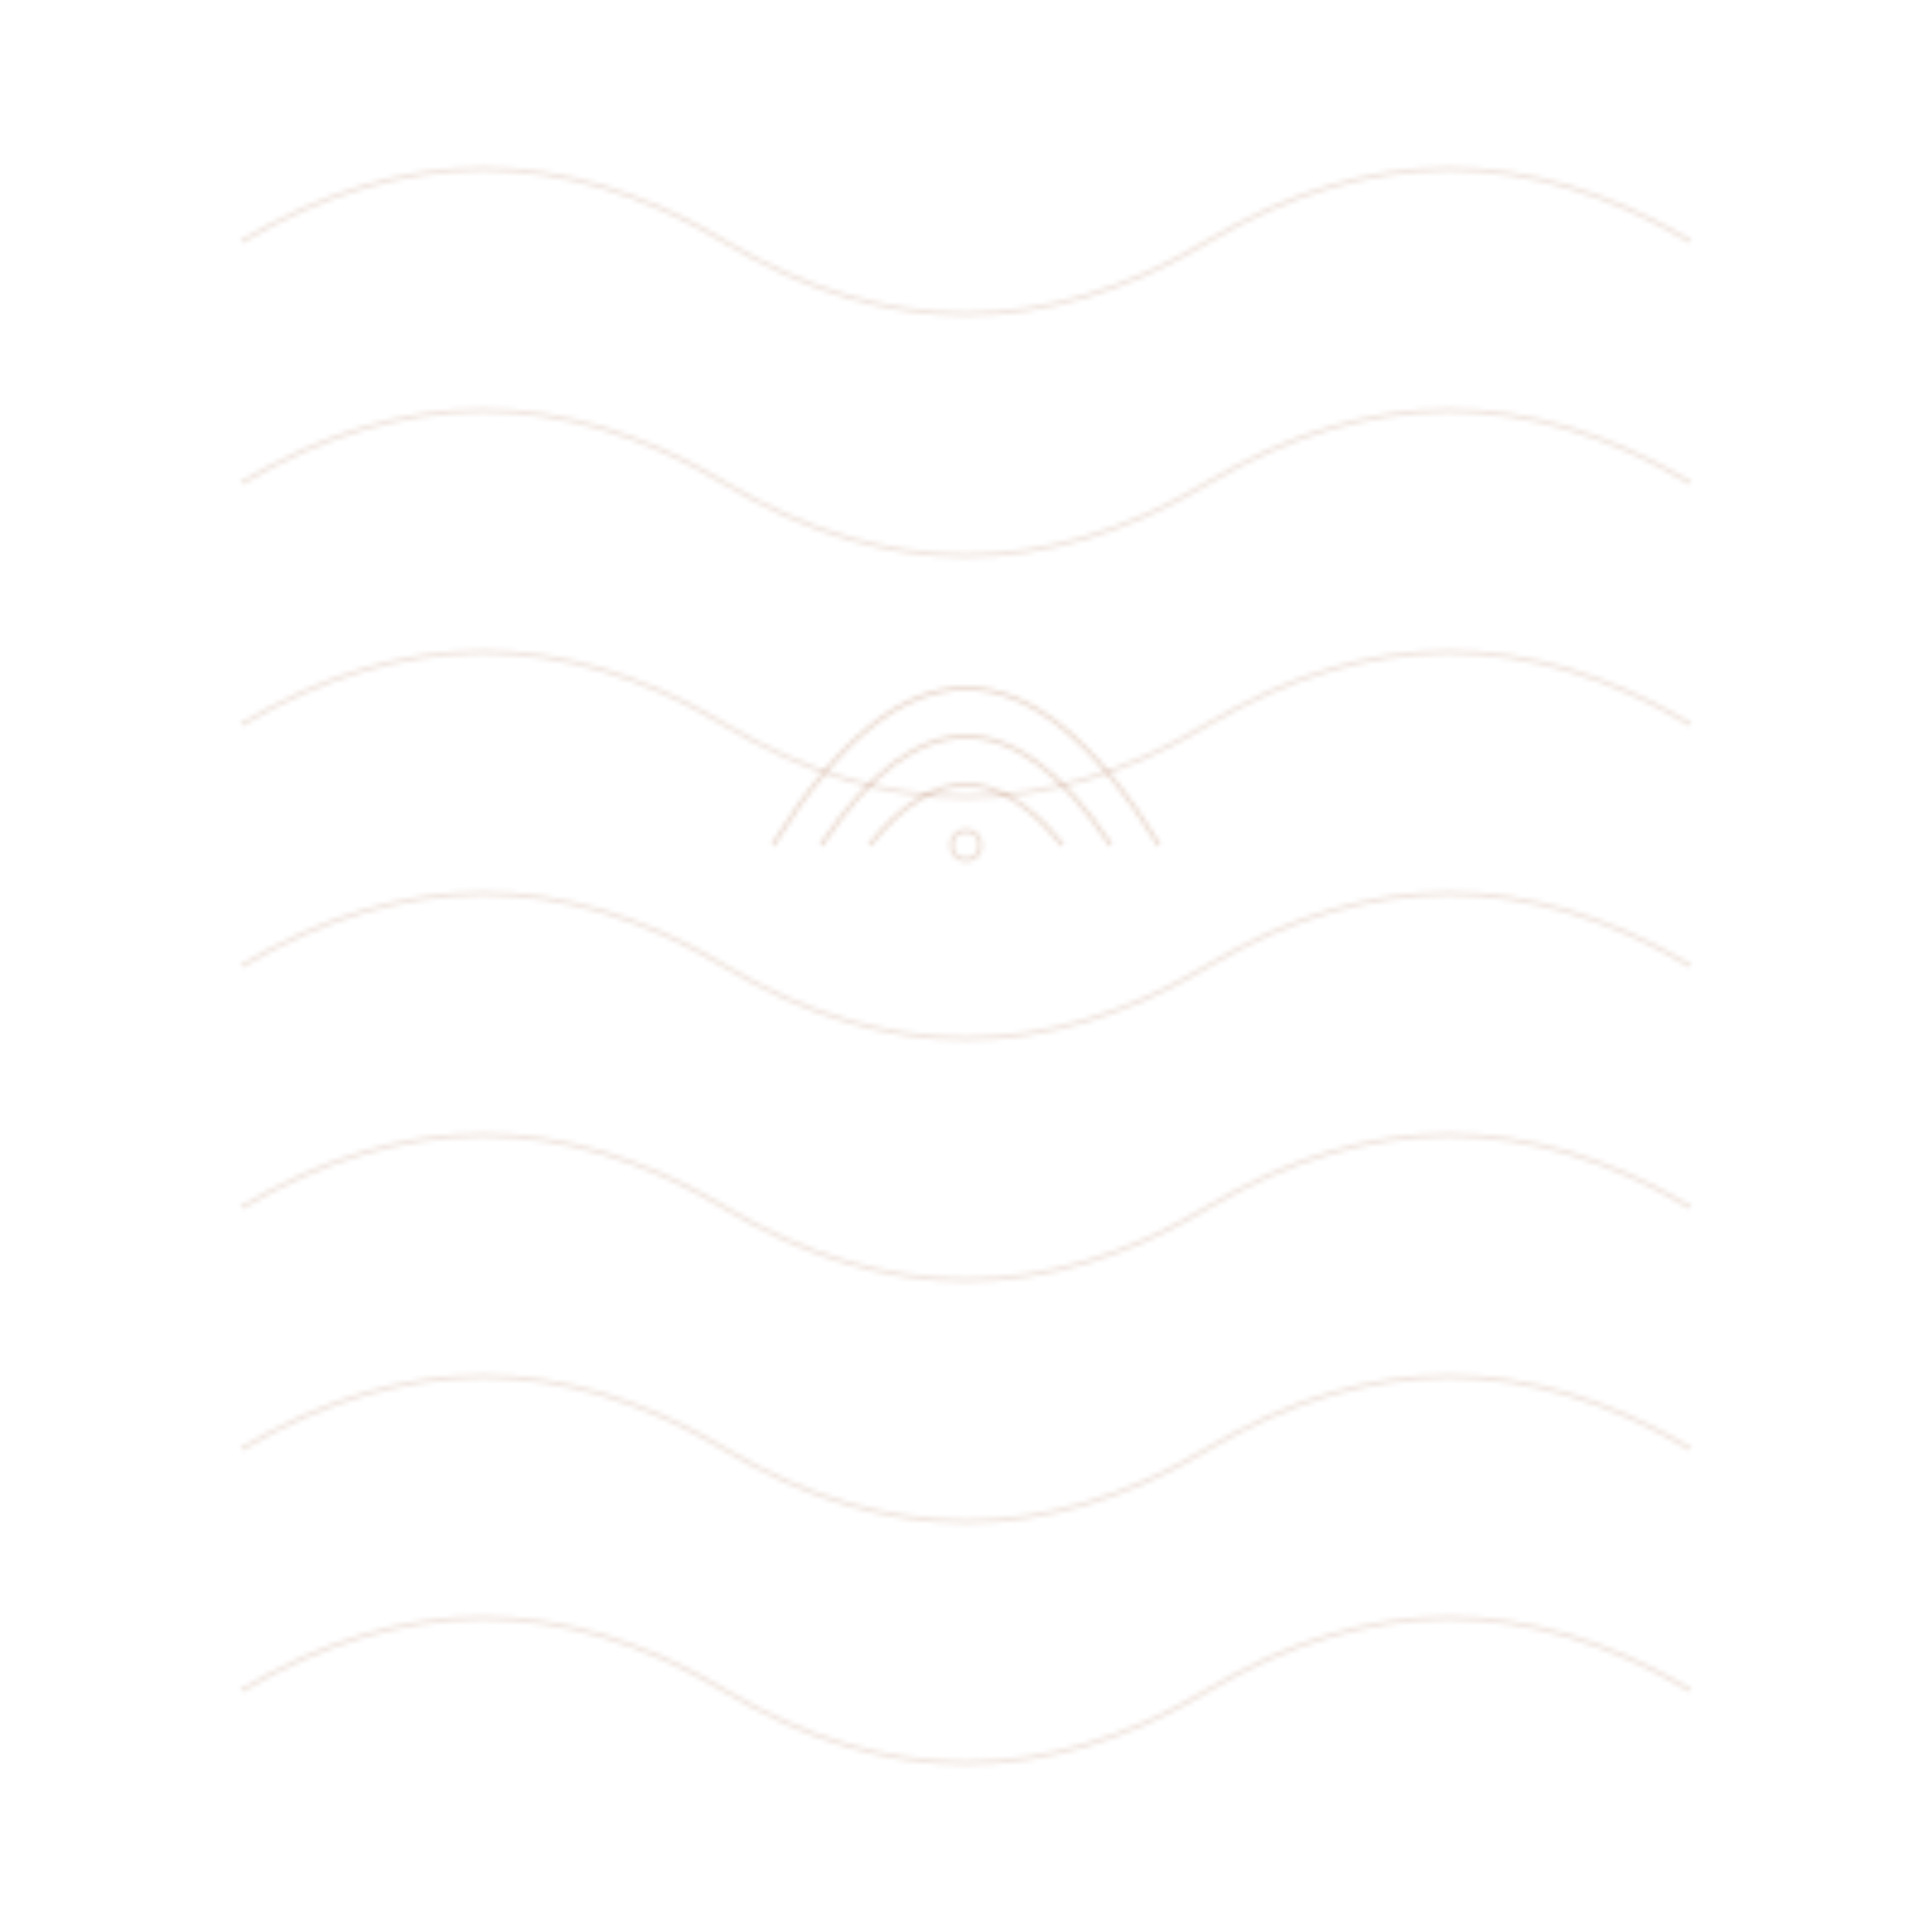 <svg width="400" height="400" xmlns="http://www.w3.org/2000/svg">
  <defs>
    <pattern id="topo" patternUnits="userSpaceOnUse" width="400" height="400" patternTransform="rotate(0)">
      <!-- Topographical contour lines -->
      <path d="M50,50 Q100,20 150,50 T250,50 T350,50" fill="none" stroke="#92400E" stroke-width="0.8" stroke-opacity="0.15"/>
      <path d="M50,100 Q100,70 150,100 T250,100 T350,100" fill="none" stroke="#92400E" stroke-width="0.8" stroke-opacity="0.15"/>
      <path d="M50,150 Q100,120 150,150 T250,150 T350,150" fill="none" stroke="#92400E" stroke-width="0.8" stroke-opacity="0.15"/>
      <path d="M50,200 Q100,170 150,200 T250,200 T350,200" fill="none" stroke="#92400E" stroke-width="0.8" stroke-opacity="0.15"/>
      <path d="M50,250 Q100,220 150,250 T250,250 T350,250" fill="none" stroke="#92400E" stroke-width="0.8" stroke-opacity="0.15"/>
      <path d="M50,300 Q100,270 150,300 T250,300 T350,300" fill="none" stroke="#92400E" stroke-width="0.8" stroke-opacity="0.15"/>
      <path d="M50,350 Q100,320 150,350 T250,350 T350,350" fill="none" stroke="#92400E" stroke-width="0.8" stroke-opacity="0.15"/>
      
      <!-- Mountain features -->
      <circle cx="200" cy="175" r="3" fill="none" stroke="#92400E" stroke-width="0.8" stroke-opacity="0.2"/>
      <path d="M180,175 Q200,150 220,175" fill="none" stroke="#92400E" stroke-width="0.8" stroke-opacity="0.2"/>
      <path d="M170,175 Q200,130 230,175" fill="none" stroke="#92400E" stroke-width="0.8" stroke-opacity="0.2"/>
      <path d="M160,175 Q200,110 240,175" fill="none" stroke="#92400E" stroke-width="0.8" stroke-opacity="0.2"/>
    </pattern>
  </defs>
  <rect width="100%" height="100%" fill="url(#topo)"/>
</svg> 
